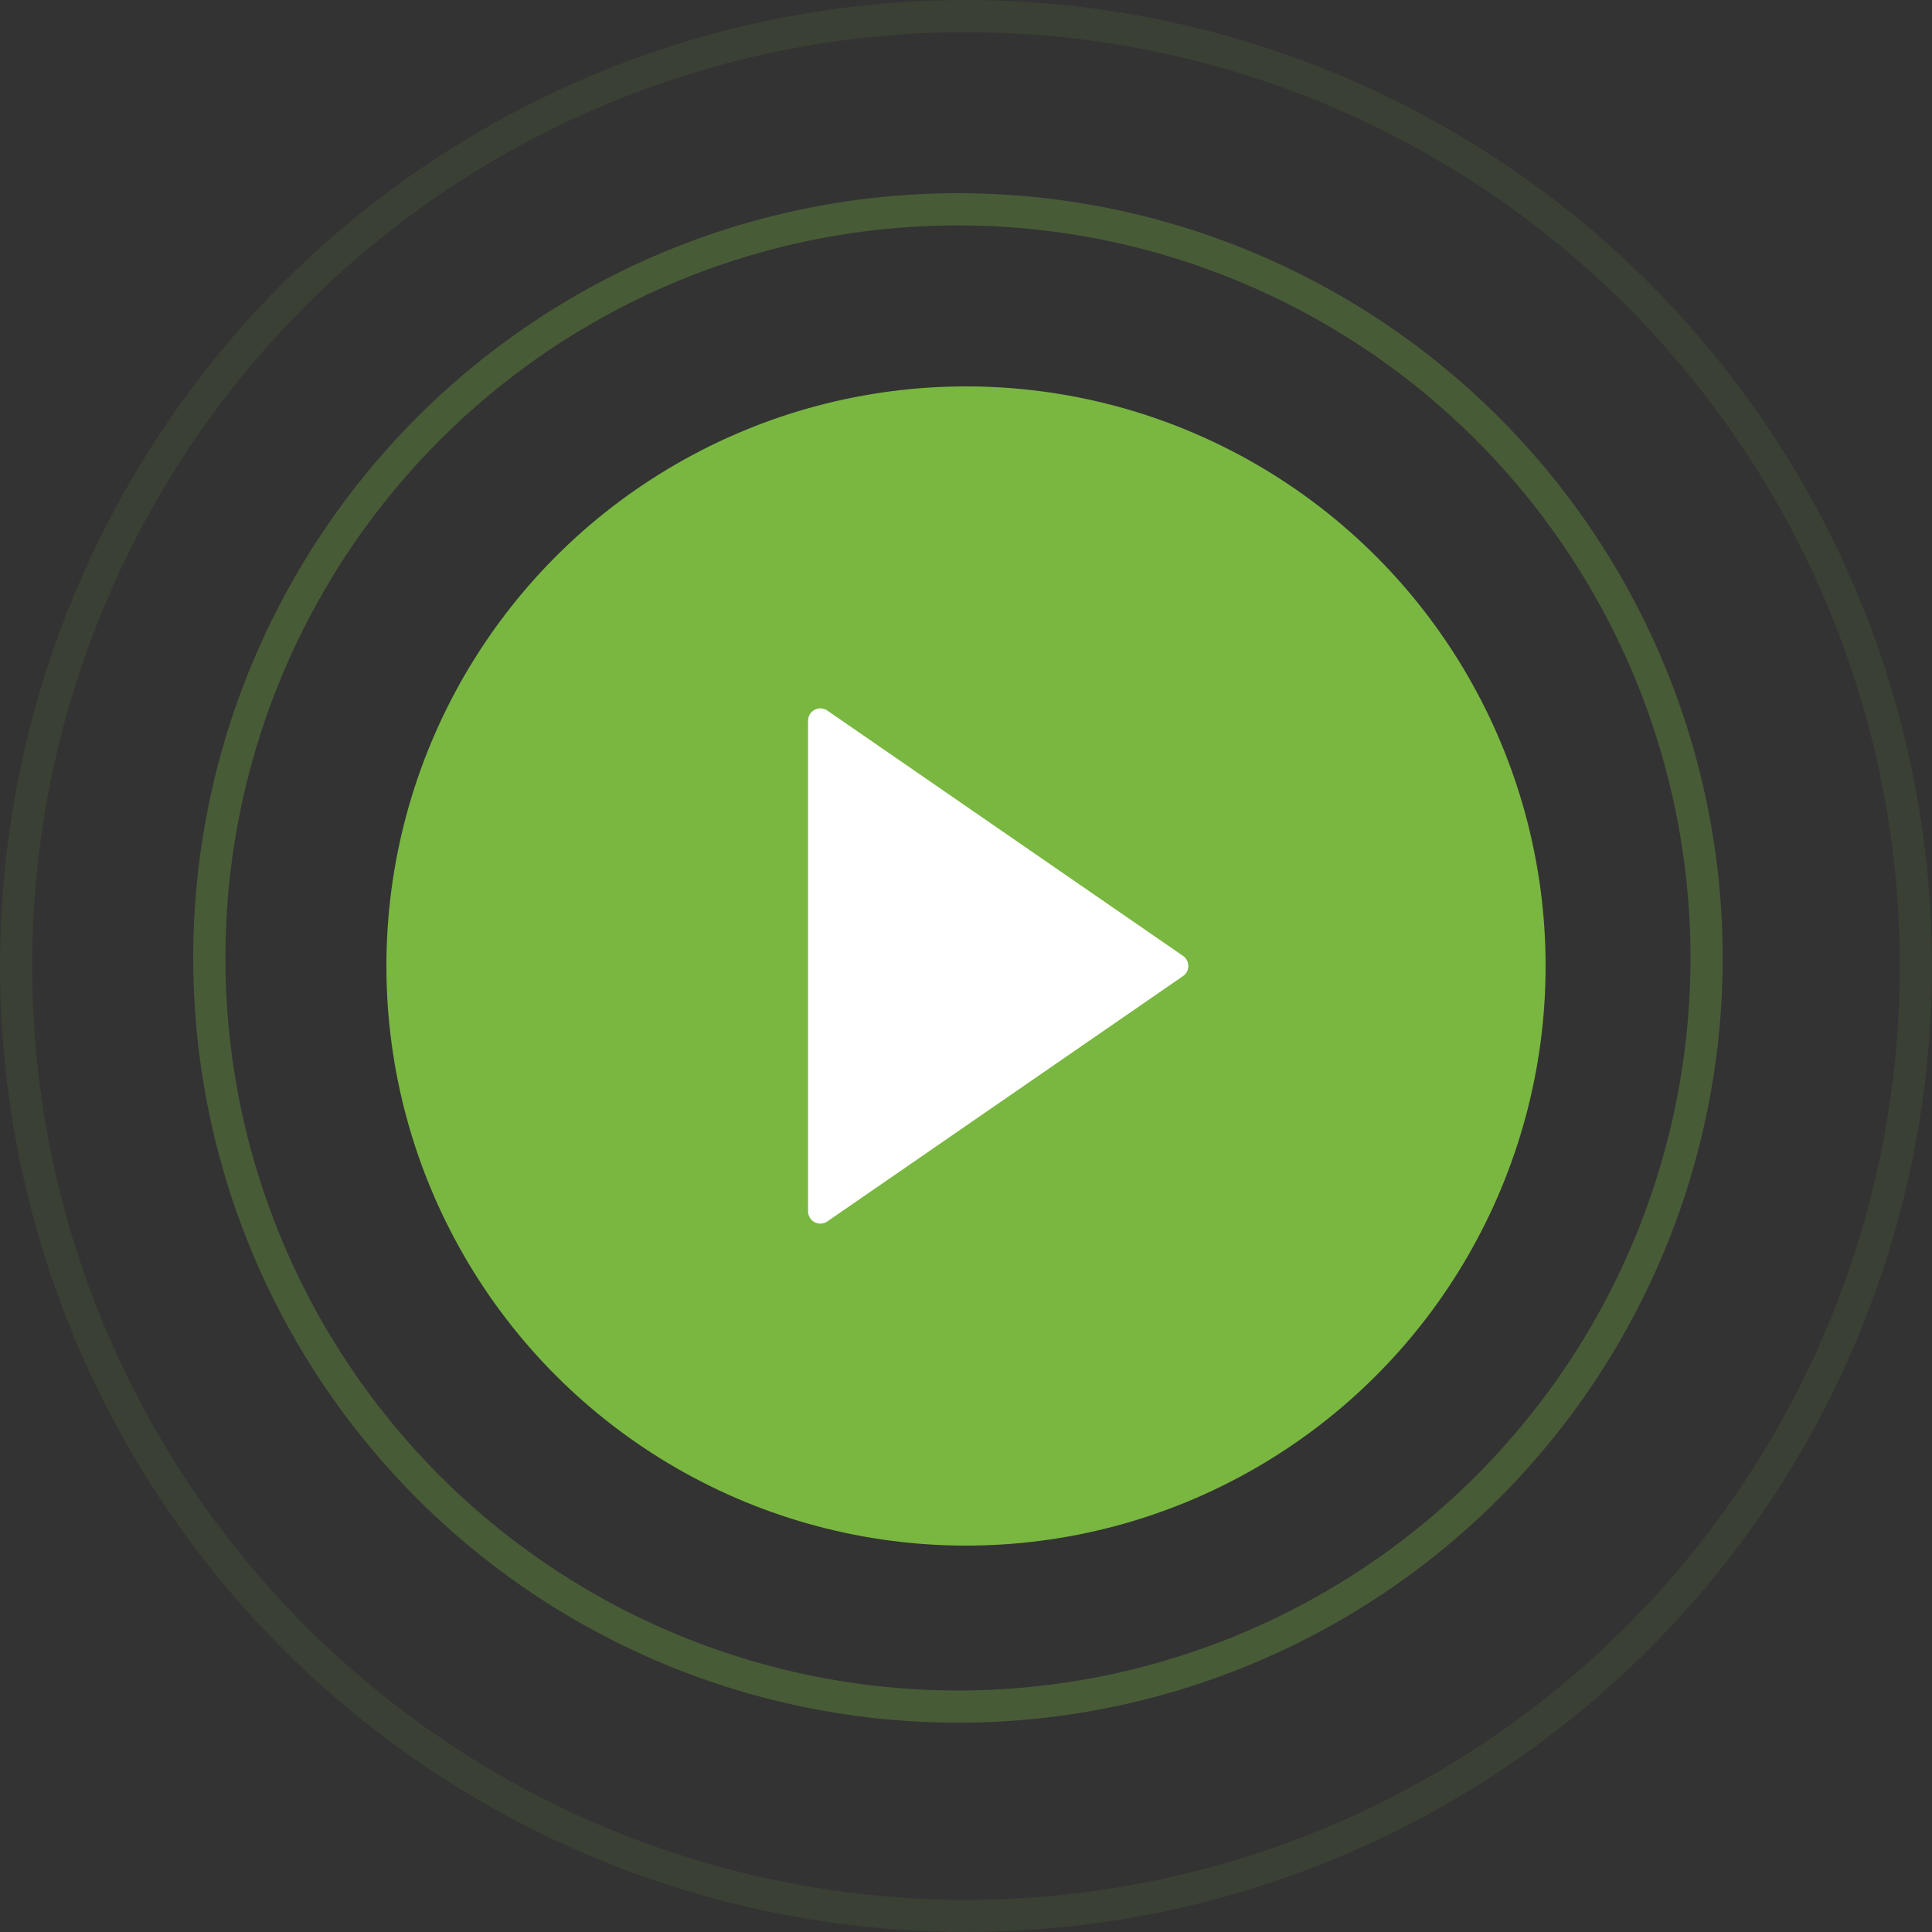 <svg width="60" height="60" viewBox="0 0 60 60" fill="none" xmlns="http://www.w3.org/2000/svg">
<rect x="0" y="0" width="60" height="60" fill="#333333" stroke="none"/>
<circle opacity="0.1" cx="30" cy="30" r="29.5" stroke="#79B741"/>
<circle opacity="0.3" cx="29.75" cy="29.75" r="23.25" stroke="#79B741"/>
<circle cx="30" cy="30" r="18" fill="#79B741"/>
<g clip-path="url(#clip0)">
<path d="M36.74 29.686L25.693 22.067C25.576 21.987 25.424 21.978 25.299 22.043C25.174 22.109 25.095 22.239 25.095 22.381V37.619C25.095 37.761 25.174 37.891 25.299 37.957C25.355 37.986 25.416 38 25.476 38C25.552 38 25.628 37.977 25.693 37.933L36.74 30.313C36.844 30.242 36.905 30.125 36.905 30C36.905 29.875 36.843 29.758 36.74 29.686Z" fill="white"/>
</g>
<defs>
<clipPath id="clip0">
<rect width="16" height="16" fill="white" transform="translate(23 22)"/>
</clipPath>
</defs>
</svg>
